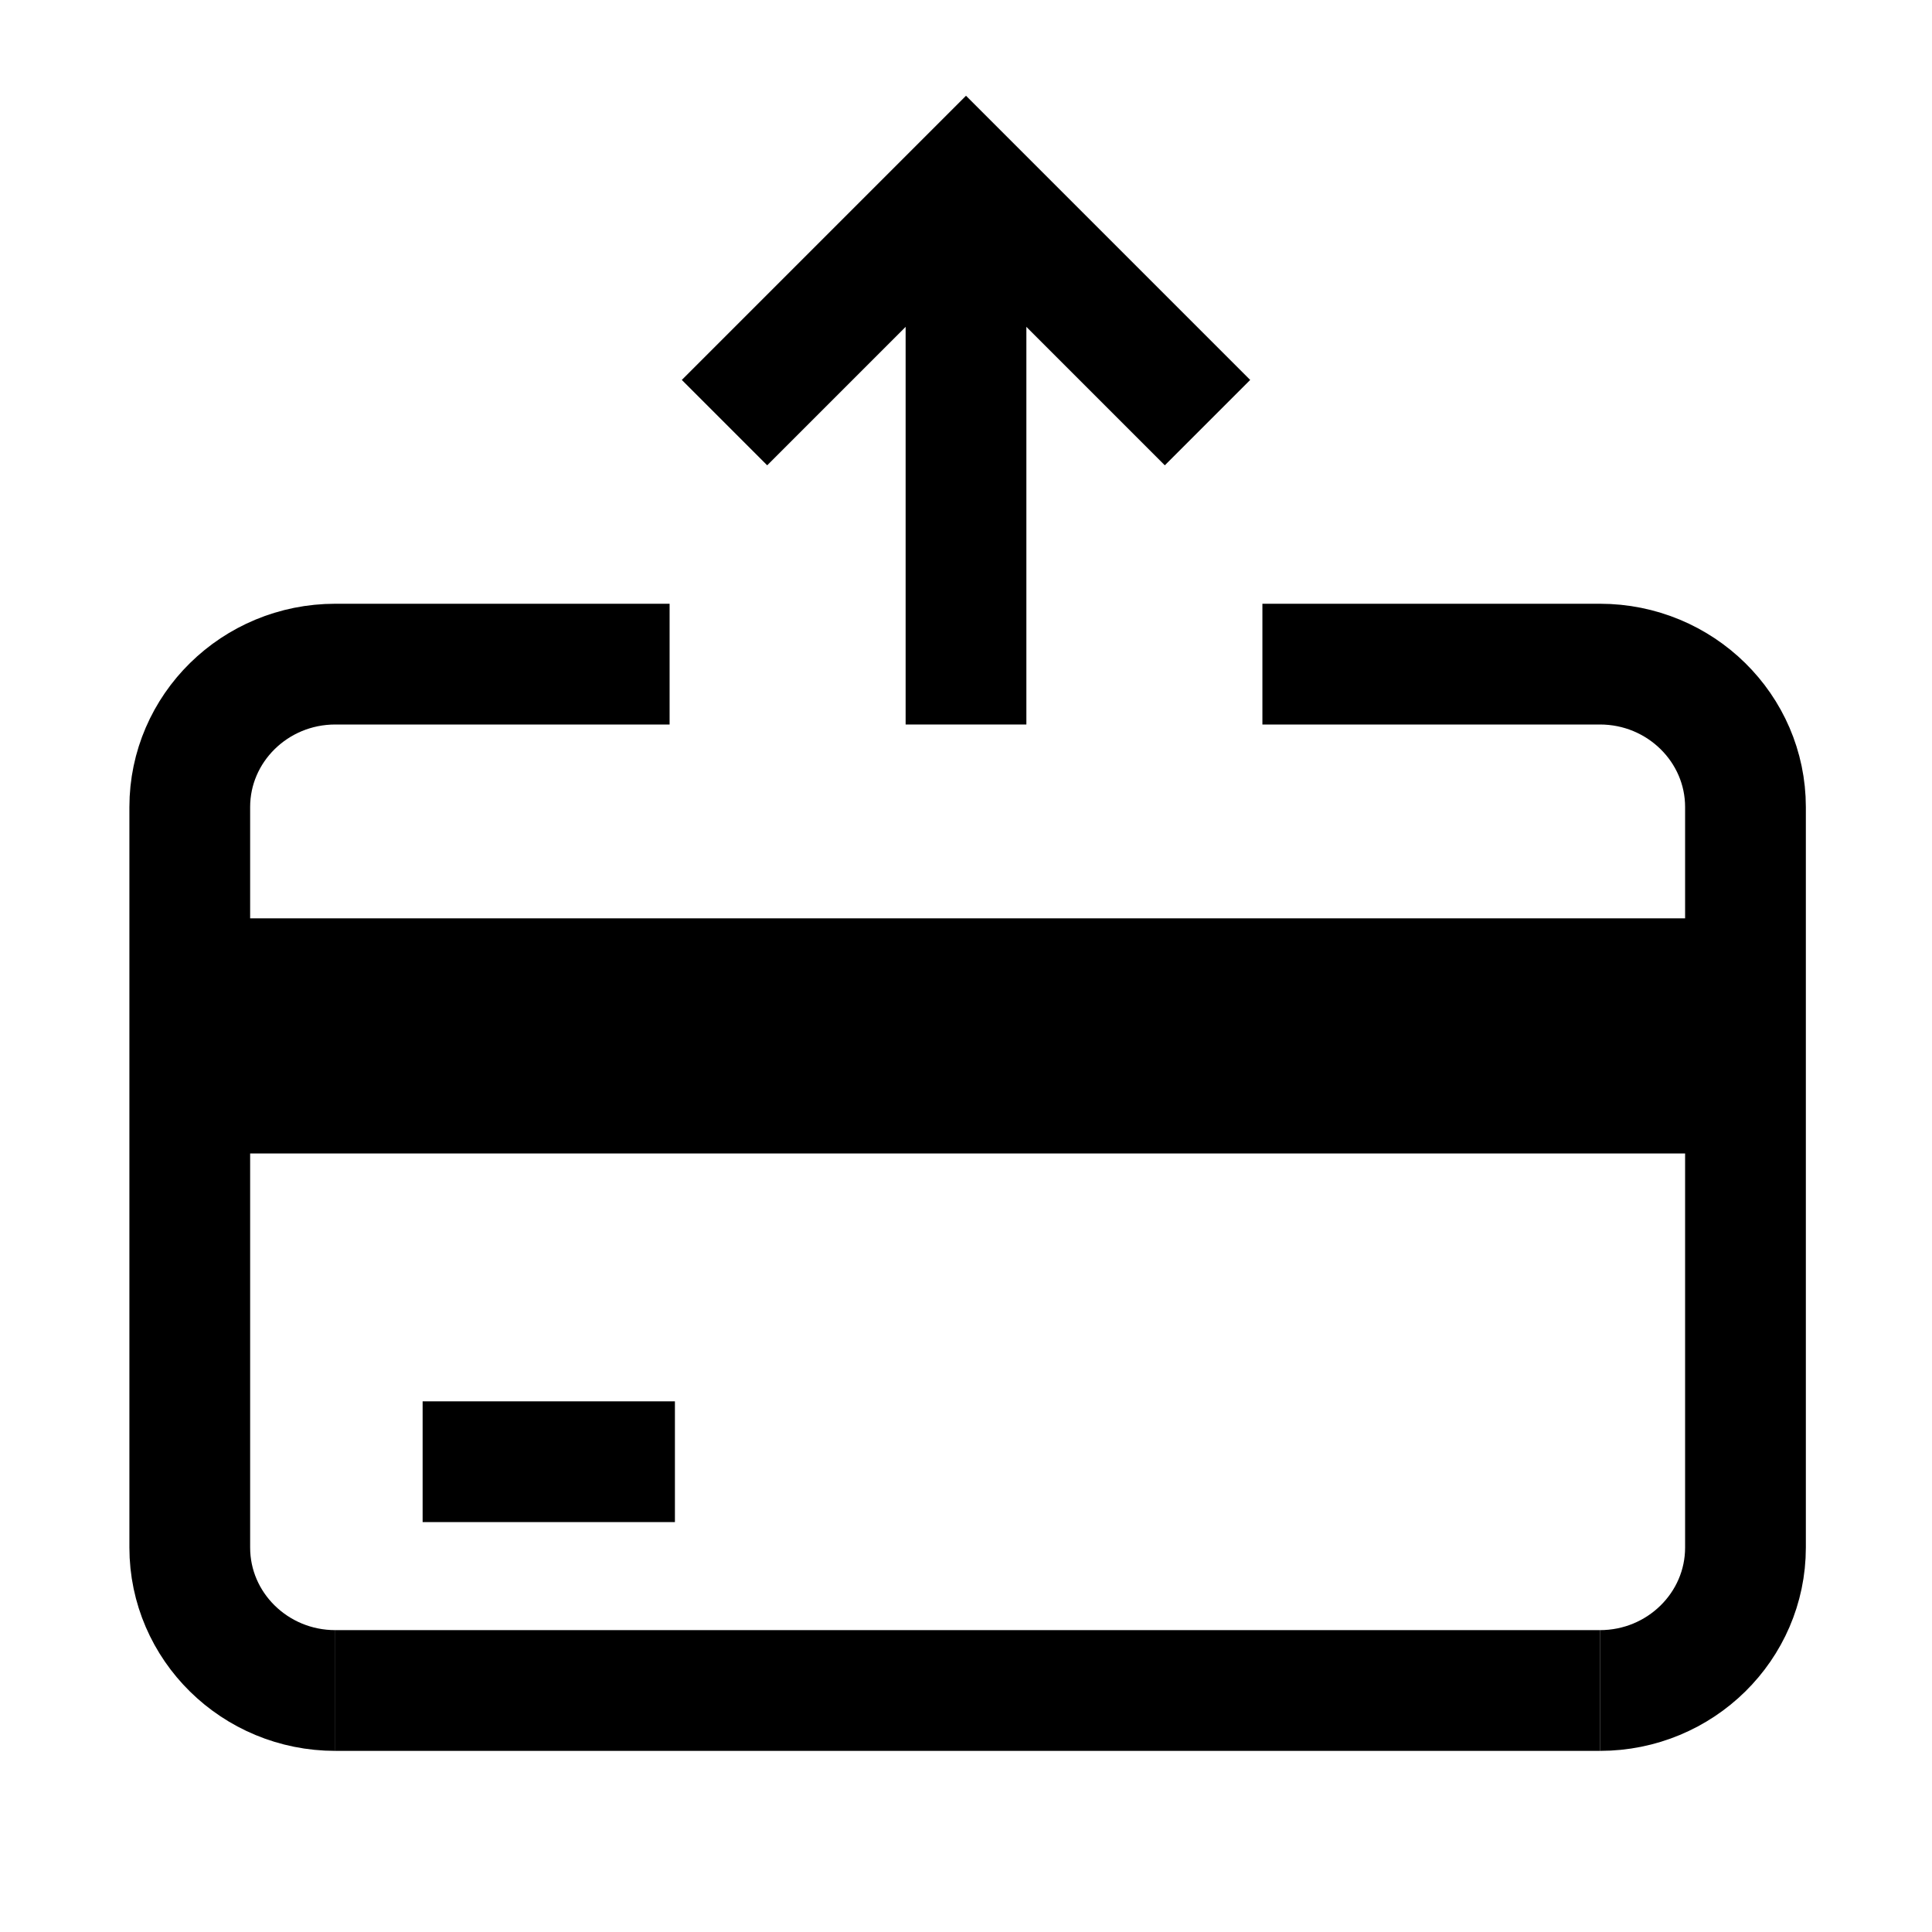 <svg xmlns="http://www.w3.org/2000/svg" width="512" height="512" viewBox="0 0 512 512">
  <title>topup</title>
  <path d="M334.55,176H424c21.3,0,38.57,17,38.57,37.89V410.11C462.57,431,445.3,448,424,448" fill="none" stroke="#000" stroke-linecap="butt" stroke-linejoin="miter" stroke-width="32"/>
  <path d="M88.86,448c-21.31,0-38.57-17-38.57-37.89V213.89C50.29,193,67.55,176,88.86,176h88.59" fill="none" stroke="#000" stroke-linecap="butt" stroke-linejoin="miter" stroke-width="32"/>
  <line x1="112" y1="387.37" x2="178.86" y2="387.37" fill="none" stroke="#000" stroke-linecap="butt" stroke-linejoin="miter" stroke-width="32"/>
  <line x1="50.29" y1="259.37" x2="462.57" y2="259.37" fill="none" stroke="#000" stroke-linecap="butt" stroke-linejoin="miter" stroke-width="32"/>
  <line x1="50.29" y1="266.95" x2="462.57" y2="266.95" fill="none" stroke="#000" stroke-linecap="butt" stroke-linejoin="miter" stroke-width="32"/>
  <line x1="50.29" y1="274.53" x2="462.57" y2="274.53" fill="none" stroke="#000" stroke-linecap="butt" stroke-linejoin="miter" stroke-width="32"/>
  <line x1="50.29" y1="282.11" x2="462.57" y2="282.11" fill="none" stroke="#000" stroke-linecap="butt" stroke-linejoin="miter" stroke-width="32"/>
  <line x1="50.29" y1="289.68" x2="462.57" y2="289.68" fill="none" stroke="#000" stroke-linecap="butt" stroke-linejoin="miter" stroke-width="32"/>
  <line x1="424" y1="448" x2="88.86" y2="448" fill="none" stroke="#000" stroke-linecap="butt" stroke-linejoin="miter" stroke-width="32"/>
  <line x1="256" y1="192" x2="256" y2="48" fill="none" stroke="#000" stroke-linecap="butt" stroke-linejoin="miter" stroke-width="32"/>
  <polyline points="192 112 256 48 320 112" fill="none" stroke="#000" stroke-linecap="butt" stroke-linejoin="miter" stroke-width="32"/>
</svg>
